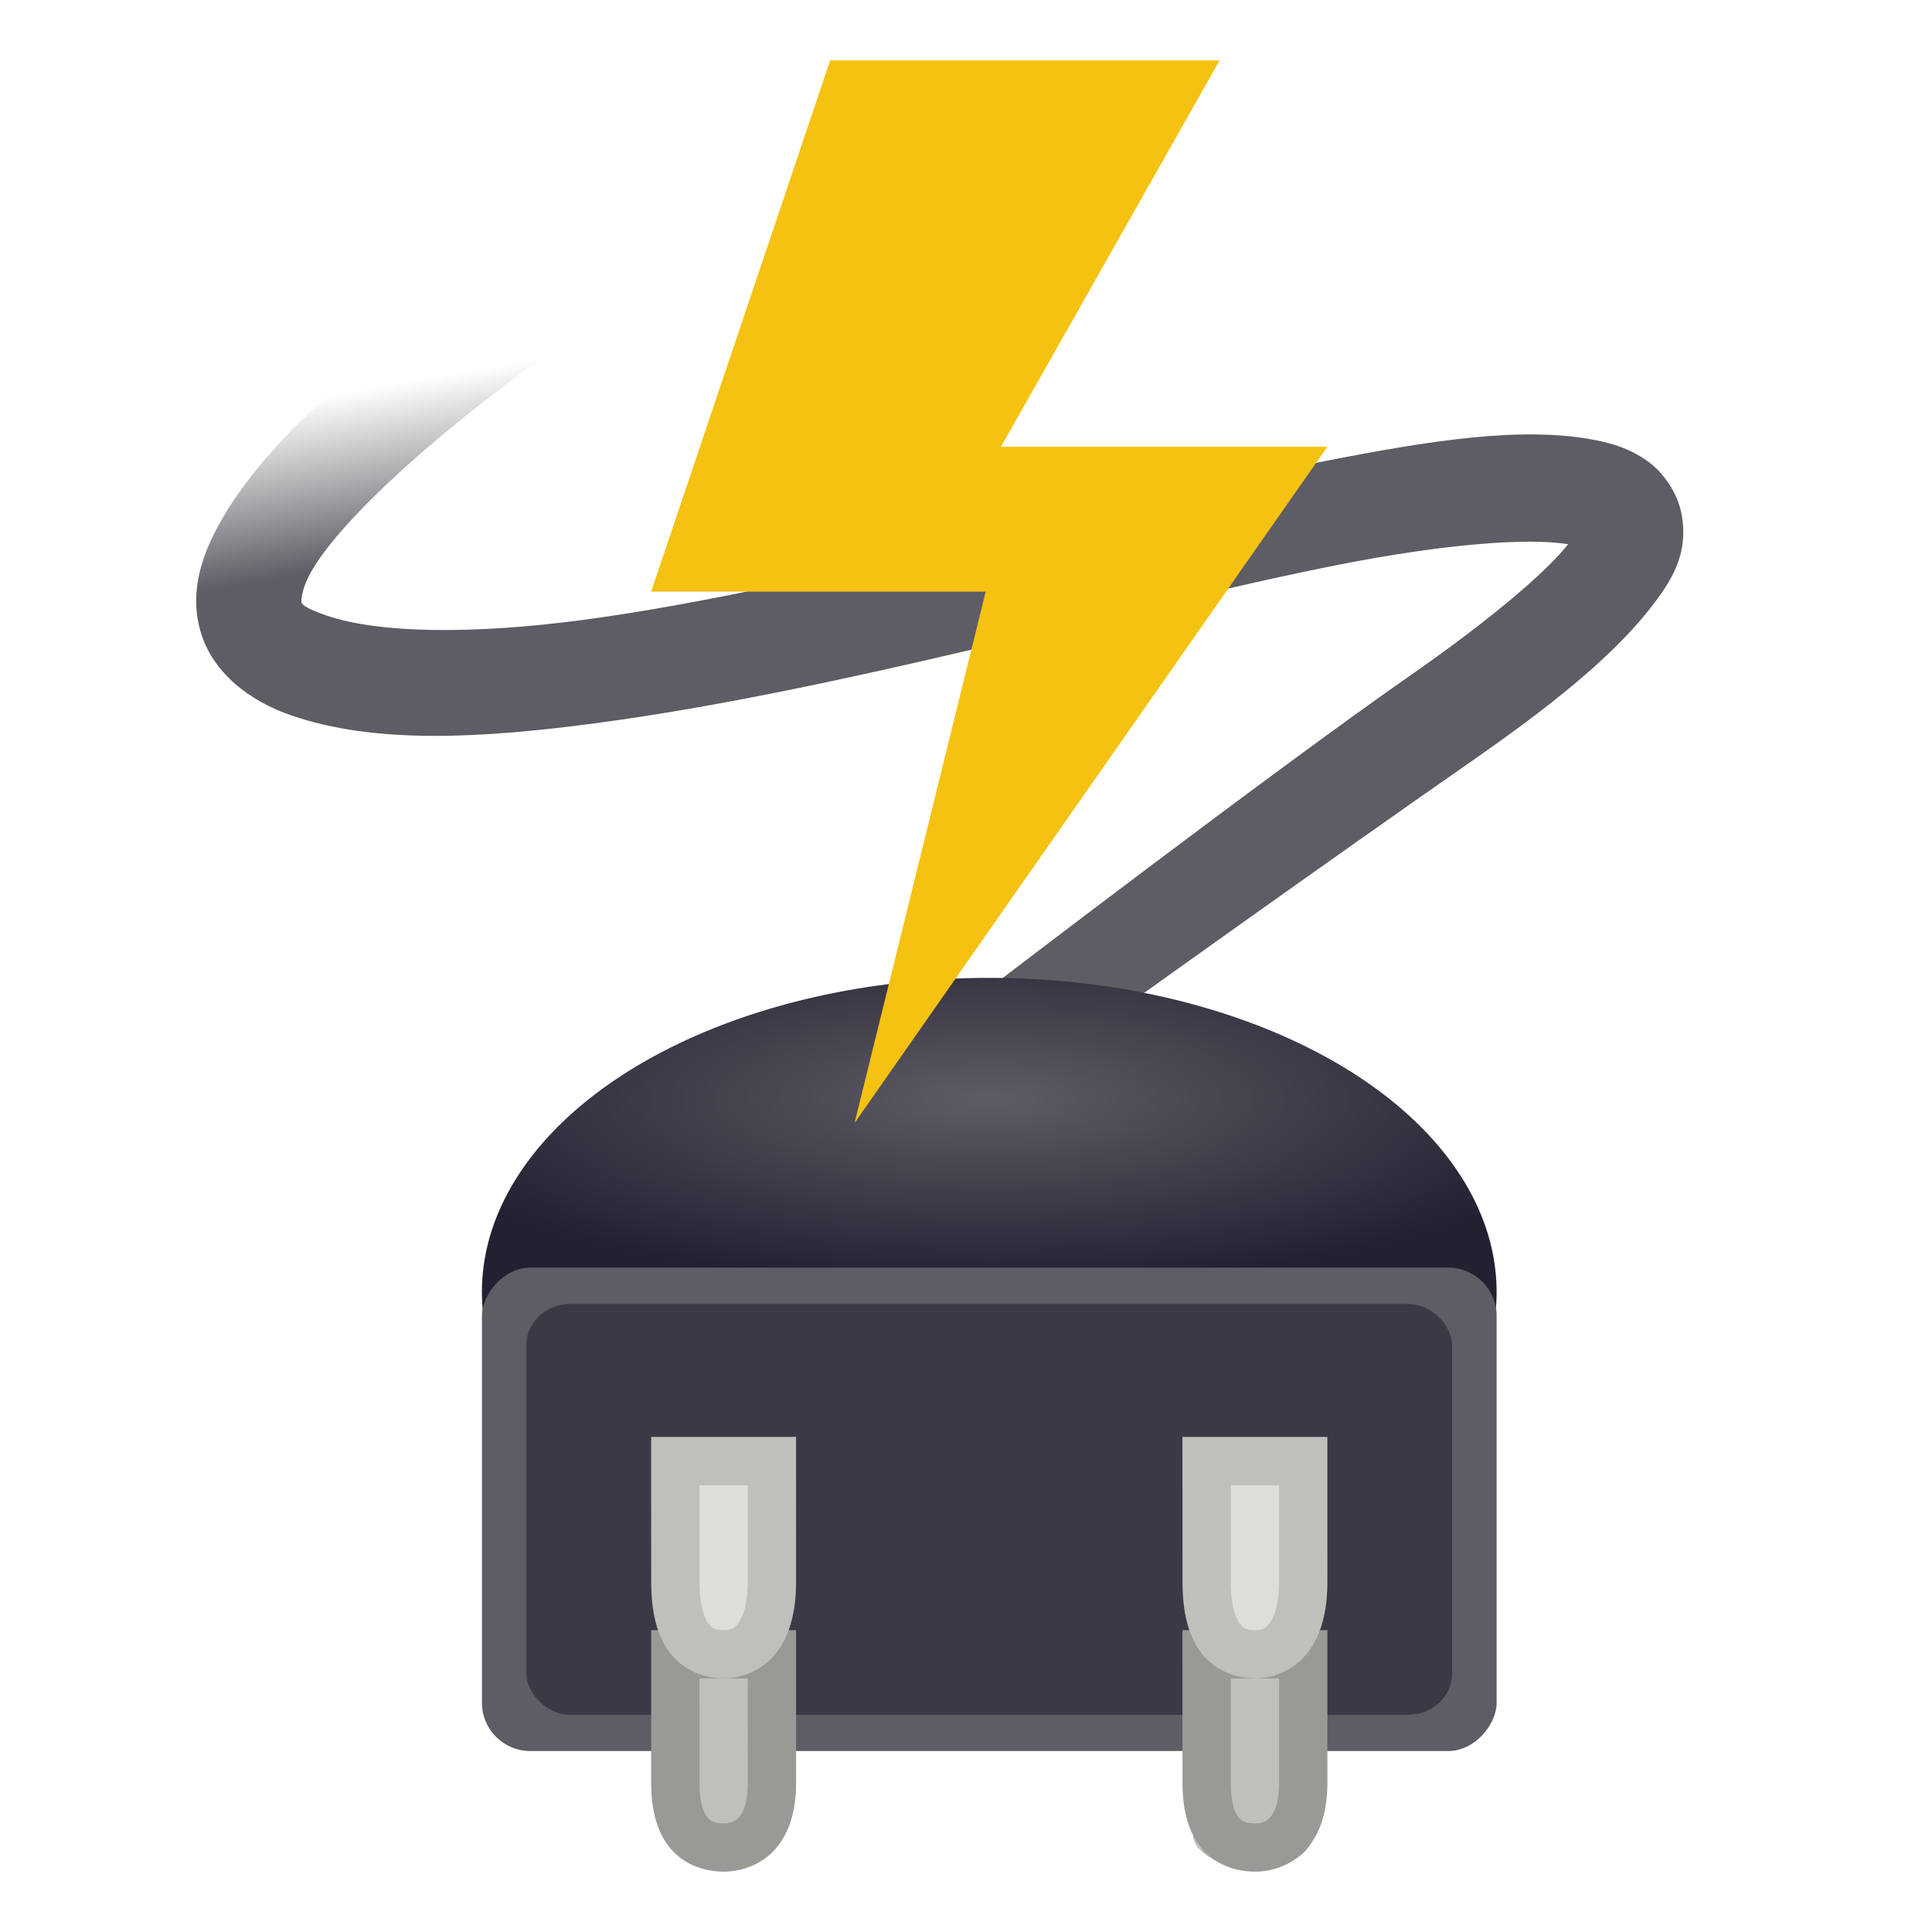 <svg height="128" width="128" xmlns="http://www.w3.org/2000/svg" xmlns:xlink="http://www.w3.org/1999/xlink">
  <radialGradient id="radialGradient4267" cx="28.925" cy="22.569" gradientTransform="matrix(0 1.091 -3.598 0 146.754 -38.761)" gradientUnits="userSpaceOnUse" r="11.491">
    <stop offset="0" stop-color="#5e5c64"/>
    <stop offset="1" stop-color="#241f31"/>
  </radialGradient>
  <linearGradient id="linearGradient5448" gradientTransform="matrix(-2.306 -.193 .193 -2.306 105.597 57.135)" gradientUnits="userSpaceOnUse" x1="37.625" x2="38.875" y1="40.313" y2="45.063">
    <stop offset="0" stop-color="#5e5c64"/>
    <stop offset="1" stop-color="#5e5c64" stop-opacity="0"/>
  </linearGradient>
  <g transform="translate(0 80)">
    <path d="m75.055-13.683s12.859-9.217 22.486-15.917c4.813-3.35 9.149-6.714 11.803-10.115 1.327-1.7 2.589-3.553 2.05-6.287-.27-1.367-1.194-2.703-2.251-3.454-1.057-.75-2.131-1.122-3.368-1.37-4.85-.975-10.985-.005-18.334 1.441-7.349 1.446-15.78 3.515-24.263 5.517-8.482 2.002-17.039 3.929-24.431 4.923-7.391.993-13.626.915-17.103-.27-1.646-.561-1.661-.837-1.669-.865-.008-.028-.084-.786.685-2.12 1.539-2.667 5.778-6.753 10.608-10.578 9.66-7.649 21.767-14.724 21.767-14.724l-3.565-5.958s-12.303 7.137-22.536 15.24c-5.117 4.051-9.696 8.226-12.231 12.619-1.267 2.197-2.199 4.723-1.42 7.428.779 2.705 3.194 4.609 6.063 5.587 5.554 1.893 12.515 1.522 20.351.469 7.837-1.053 16.541-2.924 25.085-4.94 8.544-2.016 16.9-4.149 23.974-5.541 6.876-1.353 12.452-1.792 15.133-1.346-1.612 2.066-5.787 5.446-10.374 8.638-9.174 6.385-28.031 20.823-28.031 20.823 6.205 4.715 4.182 5.638 9.567.8z" fill="url(#linearGradient5448)" fill-rule="evenodd"/>
    <path d="m99.154 5.6a33.613 20.813 0 1 1 -67.226 0 33.613 20.813 0 1 1 67.226 0z" fill="url(#radialGradient4267)"/>
    <rect fill="#5e5c64" height="32.026" rx="3.2" transform="scale(1 -1)" width="67.226" x="31.93" y="-36.01"/>
    <path d="m80.803-76-14.486 25.6h21.623l-31.322 44.8 8.685-35.2h-22.163l11.861-35.2z" fill="#f5c211"/>
    <rect fill="#3d3846" height="27.222" rx="2.92" ry="2.72" width="61.335" x="34.87" y="6.39"/>
    <rect fill="#c0bfbc" height="13.365" rx="2.92" ry="1.946" width="7.904" x="79.042" y="30.18"/>
    <rect fill="#c0bfbc" height="13.365" rx="2.92" ry="1.946" width="7.904" x="43.976" y="29.317"/>
    <path d="m43.141 28 .002 10.135c.001 1.85.409 3.337 1.332 4.395.923 1.057 2.272 1.471 3.469 1.471 1.26 0 2.595-.507 3.488-1.57.893-1.063 1.311-2.533 1.311-4.297l-.002-10.133zm35.199 0 .004 10.135c.001 1.85.409 3.337 1.332 4.395.923 1.057 2.27 1.471 3.467 1.471 1.26 0 2.595-.507 3.488-1.57.893-1.063 1.313-2.533 1.312-4.297l-.002-10.133zm-31.998 3.199h3.199l.002 6.934c0 1.258-.298 1.921-.562 2.236-.265.315-.529.432-1.037.432-.57 0-.822-.106-1.057-.375-.235-.269-.542-.915-.543-2.293zm35.199 0h3.201v6.934c0 1.258-.296 1.921-.561 2.236-.265.315-.531.432-1.039.432-.57 0-.822-.106-1.057-.375-.235-.269-.542-.915-.543-2.293z" fill="#9a9996"/>
    <rect fill="#deddda" height="13.365" rx="2.92" ry="1.946" width="7.904" x="43.976" y="15.952"/>
    <rect fill="#deddda" height="13.365" rx="2.92" ry="1.946" width="7.904" x="79.042" y="16.814"/>
    <path d="m43.141 15.199.002 9.602c.001 2.026.381 3.592 1.273 4.742.892 1.15 2.291 1.656 3.527 1.656 1.306 0 2.681-.612 3.545-1.768.864-1.156 1.254-2.708 1.254-4.633l-.002-9.6zm35.199 0 .004 9.602c.001 2.026.381 3.592 1.273 4.742.892 1.15 2.289 1.656 3.525 1.656 1.306 0 2.681-.612 3.545-1.768.864-1.156 1.256-2.708 1.256-4.633l-.002-9.6zm-31.998 3.201h3.199l.002 6.4c0 1.474-.325 2.323-.619 2.717-.295.394-.52.482-.981.482-.531 0-.733-.078-.998-.42-.265-.342-.601-1.176-.602-2.781zm35.199 0h3.201v6.4c0 1.474-.323 2.323-.617 2.717s-.522.482-.982.482c-.531 0-.733-.078-.998-.42-.265-.342-.601-1.176-.602-2.781z" fill="#c0bfbc"/>
  </g>
</svg>
